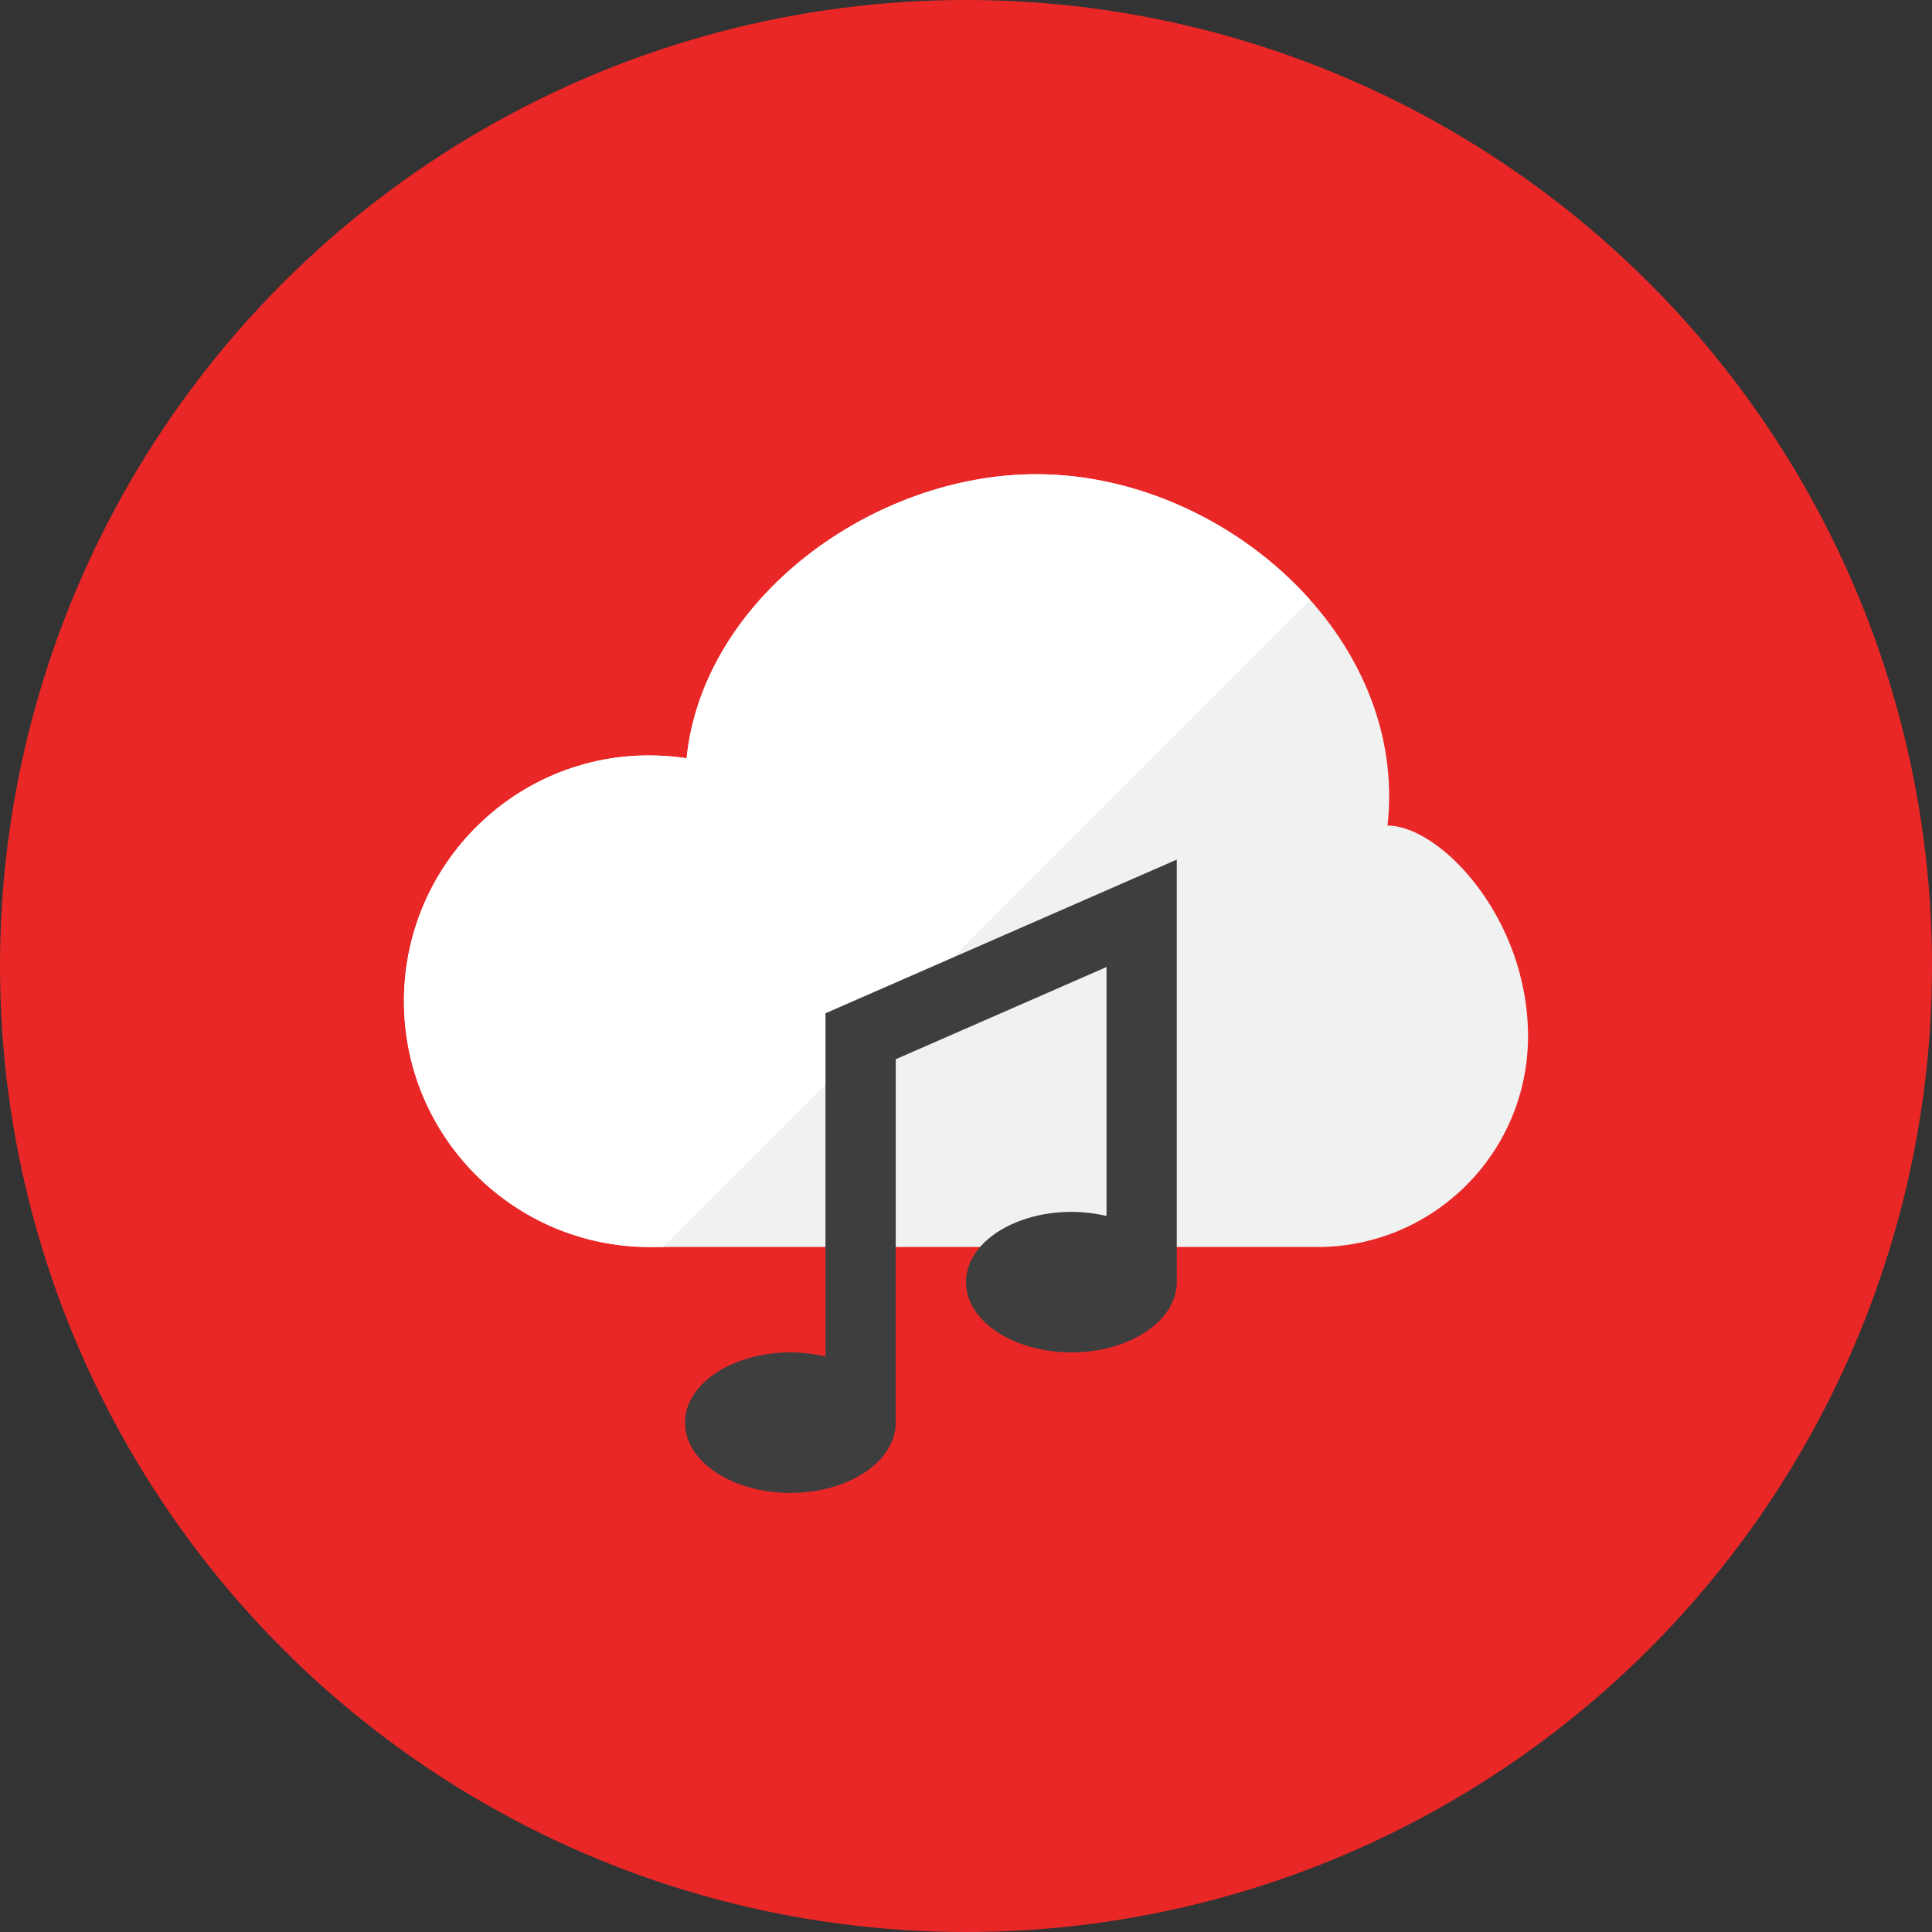<svg width="110" height="110" xmlns="http://www.w3.org/2000/svg">

 <rect width="100%" height="100%" fill="#333333" stroke="none"/>

 <g>
  <title>background</title>
  <rect fill="none" id="canvas_background" height="402" width="582" y="-1" x="-1"/>
 </g>
 <g>
  <title>Layer 1</title>
  <circle id="svg_1" fill="#ea2727" r="55" cy="55" cx="55"/>
  <path id="svg_3" fill="#F0F1F1" d="m79,47.006c1.199,-10.787 -9.364,-20.006 -20,-20.006c-9.324,0 -18.992,7.09 -19.908,16.173c-8.667,-1.302 -16.092,5.43 -16.092,13.827c0,7.732 6.268,14 14,14l38,0c6.627,0 12,-5.373 12,-12c0,-6.735 -5,-11.994 -8,-11.994z"/>
  <path id="svg_4" fill="#FFFFFF" d="m59,27c-9.324,0 -18.992,7.09 -19.908,16.173c-8.667,-1.302 -16.092,5.43 -16.092,13.827c0,7.732 6.268,14 14,14l0.747,0l36.842,-36.842c-3.86,-4.34 -9.712,-7.158 -15.589,-7.158z"/>
  <path id="svg_5" fill="#3E3E3F" d="m47,57.692l0,19.541c-3.922,-0.925 -8,1.018 -8,3.768c0,2.209 2.687,4 6,4s6,-1.791 6,-4l0,-20.693l12,-5.25l0,14.174c-3.922,-0.925 -8,1.018 -8,3.768c0,2.209 2.687,4 6,4s6,-1.791 6,-4l0,-24.058l-20,8.75z"/>
 </g>
</svg>